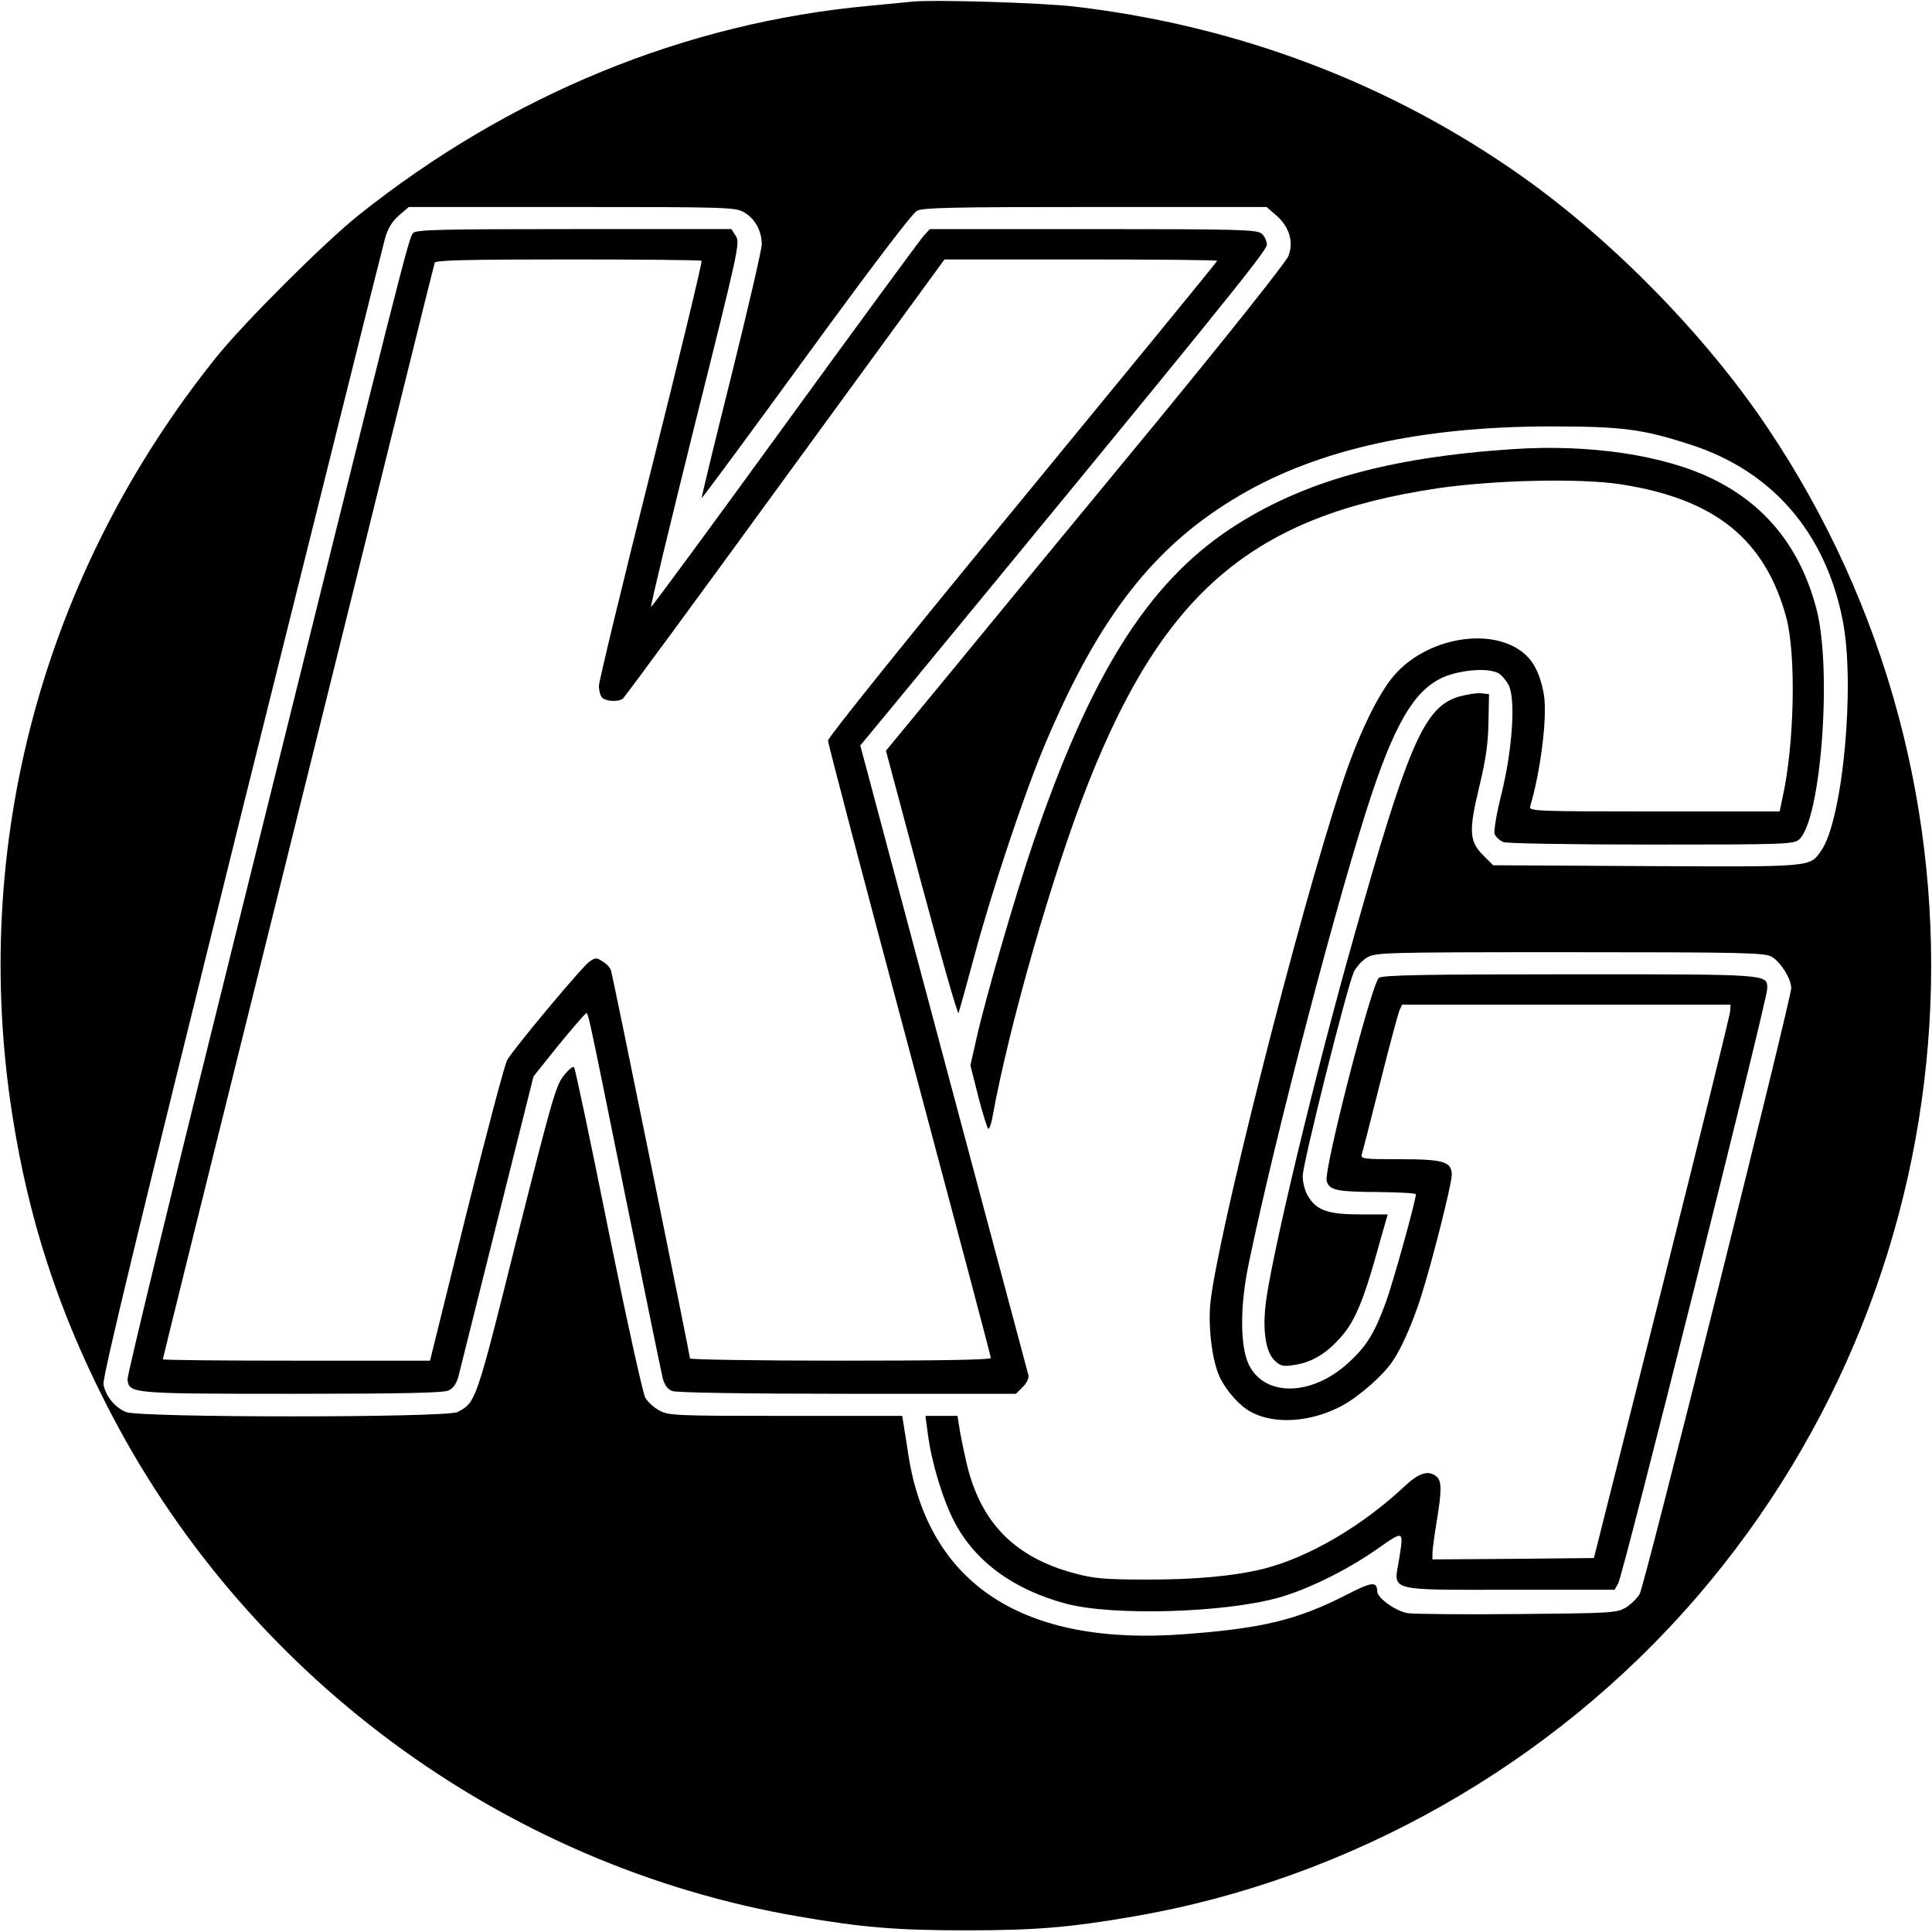<?xml version="1.0" standalone="no"?>
<!DOCTYPE svg PUBLIC "-//W3C//DTD SVG 20010904//EN"
 "http://www.w3.org/TR/2001/REC-SVG-20010904/DTD/svg10.dtd">
<svg version="1.0" xmlns="http://www.w3.org/2000/svg"
 width="700pt" height="700pt" viewBox="0 0 700 700"
 preserveAspectRatio="xMidYMid meet">
<g transform="translate(0,700) scale(0.1,-0.1)"
fill="#000000" stroke="none">
<path d="M3305 6994 c-22 -2 -92 -9 -155 -15 -666 -61 -1303 -322 -1850 -758
-124 -99 -415 -389 -517 -516 -628 -783 -892 -1767 -738 -2747 58 -371 163
-697 336 -1038 495 -982 1437 -1680 2514 -1864 230 -40 358 -50 605 -50 247 0
375 10 605 50 785 134 1521 551 2044 1159 1028 1194 1132 2932 254 4237 -222
331 -558 674 -883 905 -478 339 -1030 549 -1625 619 -118 14 -512 26 -590 18z
m-608 -764 c39 -23 63 -67 63 -115 0 -19 -50 -234 -110 -476 -61 -243 -109
-443 -108 -444 2 -1 172 229 378 512 231 317 385 520 402 529 22 12 134 14
647 14 l620 0 36 -31 c47 -42 63 -96 43 -147 -8 -21 -221 -289 -479 -603 -256
-310 -581 -705 -722 -877 l-257 -312 129 -483 c71 -265 131 -475 134 -467 3 8
29 101 57 205 64 239 181 589 255 765 198 470 399 726 712 908 283 165 656
247 1123 247 258 0 333 -10 505 -66 295 -95 488 -317 551 -634 47 -233 1 -727
-78 -838 -42 -59 -26 -58 -633 -55 l-555 3 -36 36 c-51 51 -53 88 -14 250 24
99 32 158 33 233 l2 101 -28 3 c-15 2 -52 -4 -81 -12 -126 -37 -184 -172 -385
-886 -137 -484 -301 -1170 -316 -1322 -10 -94 2 -166 32 -196 21 -21 31 -24
69 -18 60 8 111 36 160 88 62 64 93 137 157 371 l25 87 -100 0 c-115 0 -157
14 -188 65 -12 19 -20 50 -20 74 0 45 160 683 185 739 8 17 29 41 47 52 32 19
52 20 736 20 638 0 707 -2 732 -17 32 -19 70 -80 70 -113 0 -39 -531 -2164
-549 -2195 -9 -16 -32 -38 -51 -50 -33 -19 -54 -20 -390 -23 -195 -2 -374 0
-398 3 -43 6 -112 55 -112 79 -1 37 -18 36 -113 -13 -178 -91 -305 -121 -586
-142 -583 -44 -927 180 -1000 651 -6 41 -14 90 -17 108 l-5 32 -422 0 c-393 0
-425 1 -457 19 -19 10 -43 31 -52 47 -9 16 -68 284 -134 609 -64 319 -120 584
-124 588 -4 5 -21 -9 -38 -31 -28 -34 -45 -96 -171 -596 -147 -590 -147 -587
-213 -622 -40 -21 -1152 -21 -1202 0 -40 17 -73 57 -81 100 -5 23 132 587 499
2066 279 1119 513 2058 521 2086 10 36 26 62 50 83 l36 31 592 0 c570 0 593
-1 624 -20z"/>
<path d="M1497 6156 c-16 -16 -33 -84 -628 -2480 -226 -907 -409 -1660 -407
-1674 6 -51 11 -52 595 -52 391 0 549 3 568 12 16 7 28 24 35 47 5 20 68 273
141 564 l132 527 88 110 c49 60 94 112 99 115 12 7 -2 70 146 -660 69 -341
130 -637 135 -658 7 -26 18 -41 35 -47 15 -6 271 -10 635 -10 l610 0 25 25
c15 15 23 33 20 43 -2 9 -141 526 -307 1149 l-302 1132 110 133 c1195 1451
1363 1659 1363 1681 0 13 -8 31 -18 40 -17 15 -74 17 -611 17 l-592 0 -22 -24
c-12 -13 -238 -321 -502 -684 -264 -364 -483 -661 -486 -661 -4 -1 68 296 158
659 159 635 165 661 149 685 l-16 25 -570 0 c-479 0 -571 -2 -583 -14z m1045
-101 c3 -3 -79 -344 -183 -758 -104 -414 -189 -766 -189 -782 0 -17 5 -36 12
-43 13 -13 57 -16 74 -4 6 4 271 364 588 800 l578 792 494 0 c272 0 494 -2
494 -5 0 -3 -317 -390 -705 -862 -408 -495 -705 -865 -705 -876 0 -11 133
-517 295 -1123 162 -607 295 -1108 295 -1114 0 -7 -184 -10 -545 -10 -300 0
-545 4 -545 8 0 11 -279 1383 -286 1405 -3 10 -16 25 -30 33 -22 15 -26 15
-48 0 -24 -15 -268 -307 -298 -356 -9 -14 -75 -265 -148 -557 l-132 -533 -484
0 c-266 0 -484 2 -484 5 0 3 169 686 376 1518 206 831 427 1721 490 1977 63
256 117 471 119 478 3 9 109 12 483 12 263 0 481 -2 484 -5z"/>
<path d="M5485 5373 c-458 -30 -771 -119 -1029 -290 -299 -199 -506 -530 -713
-1138 -64 -188 -171 -557 -204 -703 l-23 -102 29 -115 c16 -63 33 -115 36
-115 4 0 10 17 14 38 60 333 219 888 347 1212 275 697 600 972 1268 1071 207
30 518 37 664 14 340 -53 521 -199 598 -482 36 -134 30 -460 -14 -655 l-10
-48 -455 0 c-428 0 -454 1 -449 18 38 128 61 315 51 397 -9 62 -29 112 -58
143 -106 114 -356 82 -484 -63 -59 -67 -132 -217 -192 -400 -156 -469 -453
-1644 -476 -1880 -8 -89 8 -212 36 -268 25 -50 73 -103 112 -123 86 -46 216
-37 328 22 61 33 147 107 184 161 32 46 74 141 104 236 40 126 111 407 111
440 0 48 -29 57 -188 57 -132 0 -143 1 -138 18 3 9 33 125 66 257 33 132 65
250 70 263 l10 22 595 0 595 0 -1 -22 c0 -13 -112 -464 -247 -1003 l-247 -980
-292 -3 -293 -2 0 22 c0 13 7 64 15 113 19 114 19 149 0 165 -30 25 -64 14
-118 -37 -153 -143 -346 -256 -509 -297 -104 -26 -252 -40 -428 -39 -146 0
-188 4 -255 22 -222 59 -346 188 -395 409 -11 48 -22 104 -25 125 l-6 37 -58
0 -58 0 9 -67 c13 -101 54 -237 96 -317 75 -144 216 -247 407 -297 168 -44
567 -33 766 22 104 29 244 97 355 174 103 72 100 73 83 -36 -20 -116 -46 -109
402 -109 l379 0 13 23 c17 26 540 2115 540 2154 0 54 18 53 -713 53 -538 0
-680 -3 -694 -13 -26 -19 -202 -702 -189 -737 11 -33 36 -38 191 -39 72 -1
132 -4 132 -8 0 -23 -83 -321 -109 -392 -41 -112 -70 -159 -136 -219 -132
-121 -302 -124 -360 -7 -32 66 -33 212 -1 365 97 468 326 1342 446 1703 95
284 170 398 286 433 66 20 140 22 173 5 11 -6 28 -26 37 -43 26 -51 14 -231
-25 -391 -18 -70 -29 -136 -26 -148 4 -11 18 -24 32 -30 14 -5 240 -9 538 -9
474 0 514 1 533 18 80 68 121 619 63 837 -58 220 -183 376 -376 470 -176 86
-444 126 -720 108z"/>
</g>
</svg>
